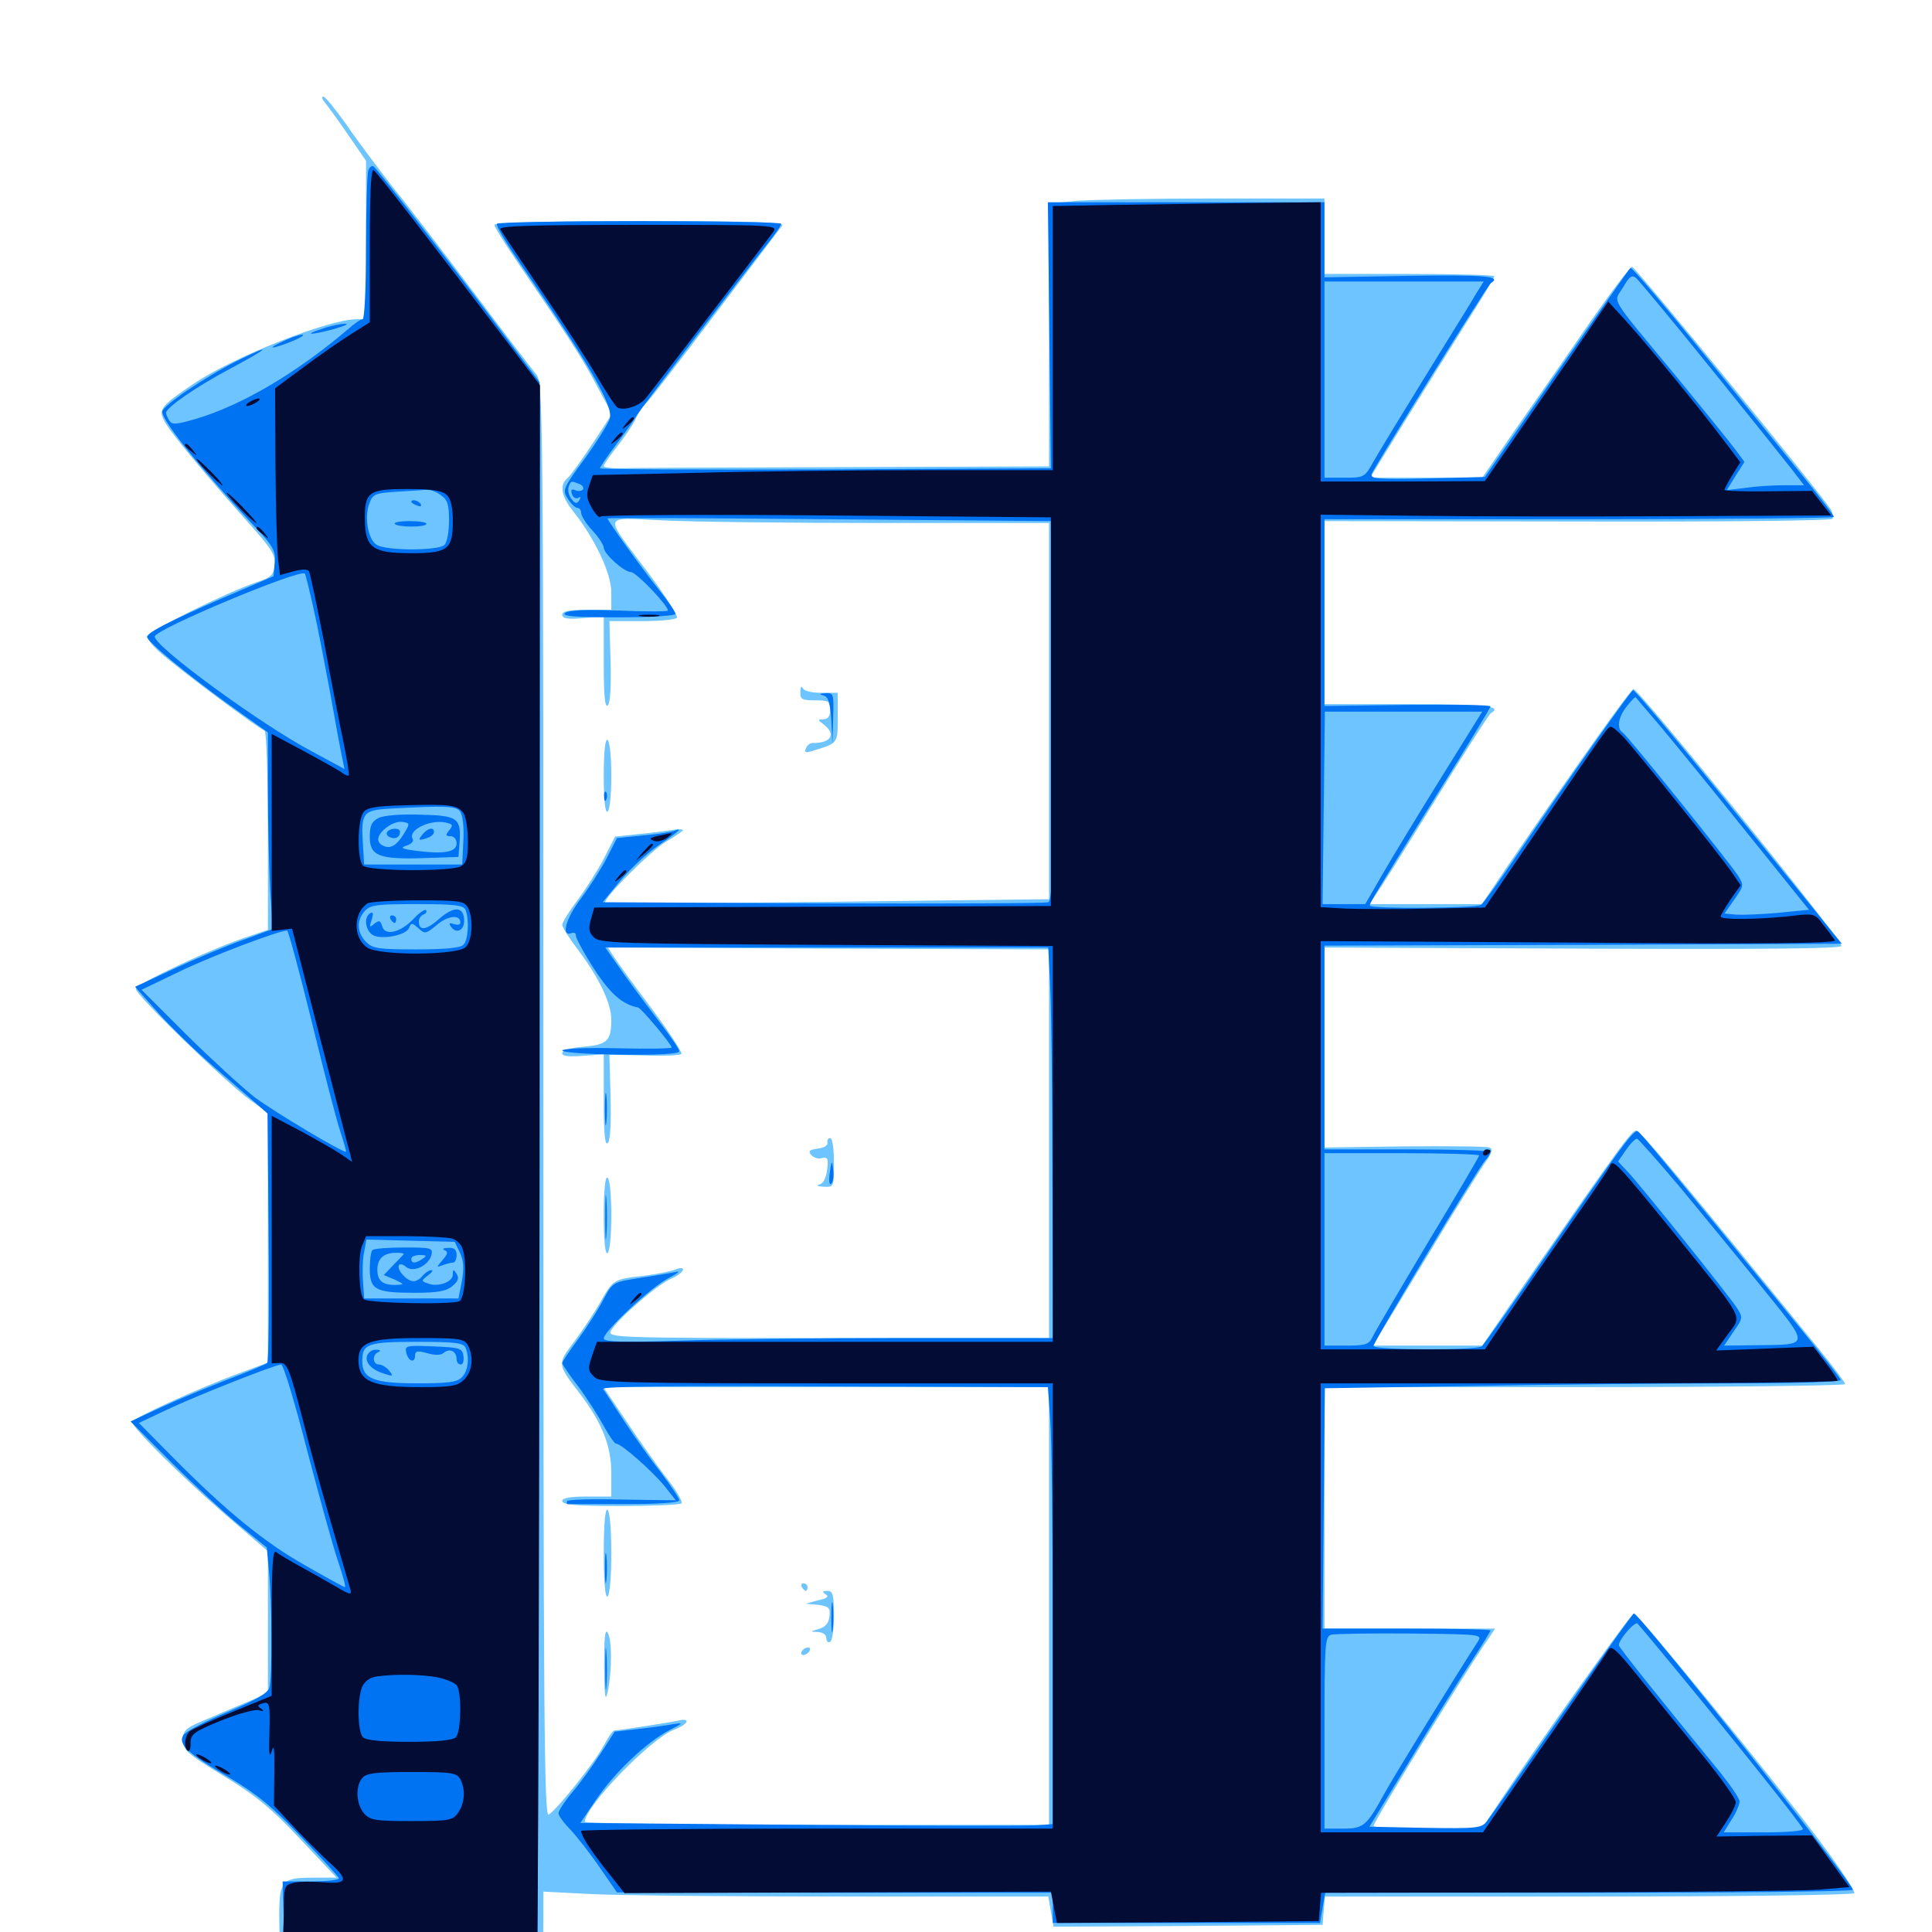 <svg xmlns="http://www.w3.org/2000/svg" viewBox="0 -1000 1000 1000">
	<path fill="#6dc4ff" d="M168.359 -946.68C169.922 -944.727 175.391 -937.305 180.273 -930.078L189.453 -916.797V-875.781V-834.766H184.766C170.117 -834.766 121.094 -815.43 100.195 -801.367C83.398 -790.039 81.836 -788.086 84.961 -782.227C87.695 -776.758 105.469 -755.273 128.516 -729.492C140.625 -716.016 142.773 -712.5 142.188 -707.422C141.602 -702.344 140.43 -701.172 132.812 -698.633C117.578 -693.555 76.172 -673.047 76.172 -670.508C76.172 -669.141 79.102 -665.625 82.617 -662.5C92.383 -653.711 135.156 -621.875 136.914 -621.875C137.891 -621.875 138.672 -598.633 138.672 -570.312V-518.75L128.516 -515.234C110.547 -509.57 70.312 -490.625 70.312 -488.086C70.312 -484.961 117.383 -439.258 129.688 -430.469L138.672 -424.023V-359.375V-294.727L123.438 -289.062C103.125 -281.641 68.555 -265.82 68.359 -264.062C68.359 -261.133 93.945 -235.742 116.016 -216.602L138.672 -197.07V-160.352V-123.633L131.445 -120.508C127.344 -118.75 117.383 -114.648 109.375 -111.133C95.898 -105.664 94.727 -104.688 94.727 -99.414C94.727 -94.141 96.68 -92.383 115.625 -80.859C132.227 -70.703 140.234 -64.258 155.273 -48.242L174.219 -28.125H163.086C145.703 -28.125 144.531 -26.953 144.531 -7.617C144.531 1.367 145.117 9.961 145.703 11.719C146.68 14.453 154.492 14.844 212.891 14.844C271.289 14.844 279.102 14.453 280.078 11.719C280.664 9.961 281.25 1.953 281.25 -6.055V-20.898L304.297 -19.727C316.797 -18.945 375.586 -18.359 434.961 -18.359H542.578L543.945 -10.547L545.312 -2.734L614.844 -3.125L684.57 -3.711L685.156 -11.133L685.742 -18.359H822.266C899.414 -18.359 959.18 -19.141 959.766 -20.117C960.352 -21.094 952.539 -32.812 942.383 -46.484C918.359 -78.516 847.852 -164.844 845.703 -164.844C844.141 -164.844 796.68 -98.242 776.367 -67.578L766.992 -53.516H739.062C723.633 -53.516 710.938 -54.102 710.938 -54.883C710.938 -57.031 760.156 -137.695 770.898 -152.539L773.828 -157.031H729.688H685.547V-219.531V-282.031H820.312C894.531 -282.031 955.078 -282.812 955.078 -283.594C955.078 -284.375 948.633 -292.969 940.82 -302.539C868.555 -391.406 849.023 -414.844 846.875 -414.844C844.531 -414.844 838.281 -406.25 790.43 -337.305L767.188 -303.516H738.867H710.547L714.453 -309.961C716.602 -313.281 728.125 -332.422 740.234 -352.344C752.148 -372.266 764.648 -392.188 767.773 -396.875C772.266 -403.125 773.047 -405.273 770.898 -406.055C769.531 -406.641 749.609 -406.836 726.953 -406.641L685.547 -406.055V-457.812V-509.57L819.336 -508.984C913.281 -508.594 953.125 -508.984 953.125 -510.352C953.125 -514.062 848.242 -643.359 845.508 -643.359C844.141 -643.359 816.992 -605.273 781.25 -553.125L766.992 -532.031H737.891H708.789L712.5 -537.5C714.648 -540.43 728.32 -562.305 743.164 -586.328C757.812 -610.156 770.703 -630.273 771.68 -630.859C777.93 -634.57 769.336 -635.547 729.492 -635.547H685.547V-683.008V-730.273L816.406 -730.078C889.648 -729.883 947.852 -730.469 948.438 -731.445C949.023 -732.422 948.633 -734.375 947.852 -735.938C943.945 -742.773 846.484 -861.914 844.727 -861.914C843.75 -861.914 833.008 -847.656 820.898 -830.273C808.984 -812.891 791.797 -788.281 783.008 -775.781L767.188 -752.734H738.086H709.18L726.953 -781.641C736.719 -797.461 751.172 -820.508 758.984 -833.008C766.992 -845.508 773.438 -856.25 773.438 -857.031C773.438 -857.617 753.711 -858.203 729.492 -858.203H685.547V-877.734V-897.266H629.297C598.242 -897.266 566.211 -896.68 558.008 -896.094L542.969 -894.727V-826.758V-758.594L434.18 -758.203C374.219 -758.008 322.266 -757.812 318.945 -757.617C315.43 -757.617 312.5 -758.203 312.5 -758.789C312.5 -759.57 315.625 -764.062 319.336 -768.75C323.047 -773.438 327.539 -779.883 329.102 -783.398C330.664 -786.719 332.812 -790.039 333.984 -790.82C334.961 -791.406 350.977 -811.914 369.336 -836.328C387.891 -860.742 403.711 -881.836 404.883 -883.203C406.25 -884.961 391.406 -885.547 331.25 -885.547C283.789 -885.547 255.859 -884.766 255.859 -883.594C255.859 -882.617 261.719 -873.242 268.945 -862.695C295.312 -824.023 300.977 -815.234 308.789 -800.586L316.797 -785.742L306.641 -770.312C300.977 -761.719 295.312 -753.906 293.75 -752.539C289.453 -749.023 290.43 -743.164 296.68 -735.352C308.008 -721.094 316.406 -703.125 316.406 -693.555V-684.375H303.711C294.531 -684.375 291.016 -683.594 291.016 -681.836C291.016 -679.883 293.75 -679.297 301.758 -680.078L312.5 -680.859V-656.836C312.5 -639.844 313.086 -633.398 314.648 -634.961C315.82 -636.133 316.406 -644.727 316.016 -657.812L315.43 -678.516H332.422C341.797 -678.516 349.805 -679.297 350.391 -680.273C350.977 -681.25 344.531 -691.406 335.938 -702.93C311.914 -734.961 311.133 -732.031 342.773 -730.664C357.617 -729.883 408.789 -729.297 456.445 -729.297H542.969V-632.031V-534.57L428.516 -533.203C365.43 -532.422 313.672 -532.227 313.281 -532.617C311.523 -534.375 336.914 -559.766 344.922 -564.453C349.609 -567.188 353.516 -569.922 353.516 -570.312C353.516 -570.898 350.586 -570.898 347.266 -570.312C343.75 -569.727 335.742 -568.75 329.492 -568.164L318.359 -566.992L312.695 -555.859C309.57 -549.805 303.32 -540.039 299.023 -534.18C294.531 -528.32 291.016 -522.461 291.016 -521.289C291.016 -520.117 294.531 -514.453 299.023 -508.594C310.352 -493.555 316.406 -480.664 316.406 -472.07C316.406 -461.328 314.258 -459.18 301.953 -458.203C295.117 -457.617 291.016 -456.445 291.016 -454.883C291.016 -453.32 294.141 -452.93 301.758 -453.516L312.5 -454.297V-430.273C312.5 -413.281 313.086 -406.836 314.648 -408.398C315.82 -409.57 316.406 -418.555 316.016 -432.227L315.43 -454.102L333.398 -453.711C343.359 -453.32 351.953 -453.711 352.734 -454.492C353.32 -455.078 346.484 -465.625 337.5 -477.734C328.32 -489.844 319.531 -501.953 317.773 -504.688L314.648 -509.57L428.711 -508.984L542.969 -508.594V-408.008V-307.422H428.711C317.578 -307.422 314.453 -307.617 316.211 -311.133C319.336 -316.992 340.234 -335.156 347.266 -338.086C354.297 -341.016 356.055 -345.508 349.219 -342.773C346.68 -341.797 339.453 -340.43 333.203 -339.648C317.578 -337.891 317.383 -337.695 310.938 -326.367C307.812 -320.703 301.562 -311.523 297.266 -305.664C288.281 -293.75 288.281 -294.141 300.391 -278.32C311.523 -263.672 316.406 -251.562 316.406 -237.695V-225.391H303.711C294.922 -225.391 291.016 -224.609 291.016 -223.047C291.016 -221.094 298.438 -220.508 321.094 -220.508C337.695 -220.508 351.953 -221.094 352.734 -221.875C353.516 -222.656 350.195 -228.516 345.312 -234.57C340.43 -240.82 331.055 -254.102 324.414 -264.062L312.305 -282.031H427.734H542.969V-168.75V-55.469H422.852C356.836 -55.469 302.734 -56.25 302.734 -57.031C302.734 -65.039 336.914 -100.195 348.828 -104.688C356.25 -107.422 358.008 -111.133 350.781 -109.375C346.68 -108.398 321.094 -104.492 317.969 -104.297C317.188 -104.297 314.844 -100.977 312.695 -96.875C308.398 -88.477 288.281 -63.281 283.984 -60.742C281.641 -59.375 281.25 -111.914 281.25 -430.664C281.25 -790.43 281.055 -802.344 277.539 -806.25C275.586 -808.594 261.328 -827.148 246.094 -847.461C230.664 -867.969 211.914 -892.578 204.102 -902.148C196.484 -911.914 185.352 -926.562 179.688 -934.961C173.828 -943.164 168.359 -950 167.383 -950C166.211 -950 166.797 -948.438 168.359 -946.68ZM414.258 -641.992C414.062 -638.086 415.039 -637.5 421.875 -637.5C428.906 -637.5 429.688 -637.109 429.688 -632.617C429.688 -629.297 428.516 -627.734 426.367 -627.734C423.047 -627.539 423.047 -627.539 426.367 -625C433.008 -619.922 430.078 -615.234 420.508 -615.43C419.336 -615.43 417.773 -614.258 417.188 -612.695C416.211 -610.547 416.992 -610.156 420.508 -611.328C433.984 -615.43 433.594 -615.039 433.594 -628.711V-641.406H425C419.922 -641.406 416.016 -642.383 415.43 -643.945C414.844 -645.117 414.258 -644.336 414.258 -641.992ZM312.5 -598.438C312.5 -585.742 313.281 -579.102 314.453 -579.883C315.625 -580.469 316.406 -588.867 316.406 -598.438C316.406 -608.008 315.625 -616.406 314.453 -616.992C313.281 -617.773 312.5 -611.133 312.5 -598.438ZM428.32 -408.594C428.516 -407.031 426.367 -405.859 423.242 -405.469C418.945 -404.883 418.164 -404.297 419.922 -402.148C421.094 -400.781 423.633 -400 425.391 -400.586C428.32 -401.367 428.906 -400.391 428.125 -394.531C427.539 -390.234 426.172 -387.305 424.023 -386.914C422.266 -386.328 423.242 -385.938 426.367 -385.742C431.641 -385.547 431.641 -385.547 431.641 -398.242C431.641 -405.469 430.859 -410.938 429.688 -410.938C428.711 -410.938 427.93 -409.766 428.32 -408.594ZM312.5 -370.898C312.5 -357.617 313.281 -350.586 314.453 -351.367C315.625 -351.953 316.406 -360.742 316.406 -370.898C316.406 -381.055 315.625 -389.844 314.453 -390.43C313.281 -391.211 312.5 -384.18 312.5 -370.898ZM312.5 -196.094C312.5 -180.859 313.281 -172.852 314.453 -173.633C315.625 -174.414 316.406 -183.984 316.406 -196.094C316.406 -208.203 315.625 -217.773 314.453 -218.555C313.281 -219.336 312.5 -211.328 312.5 -196.094ZM415.039 -178.516C415.625 -177.539 416.602 -176.562 417.188 -176.562C417.578 -176.562 417.969 -177.539 417.969 -178.516C417.969 -179.688 416.992 -180.469 415.82 -180.469C414.844 -180.469 414.453 -179.688 415.039 -178.516ZM427.344 -174.805C429.297 -173.633 428.125 -172.656 423.438 -171.68L416.992 -169.922L423.438 -169.336C429.102 -168.555 429.883 -167.773 429.297 -163.281C428.906 -159.766 427.148 -157.812 423.828 -156.836C419.141 -155.469 419.141 -155.469 423.438 -155.273C425.977 -155.078 427.734 -153.906 427.734 -151.953C427.734 -150.391 428.711 -149.609 429.688 -150.195C430.859 -150.781 431.641 -157.031 431.641 -164.062C431.641 -174.609 431.055 -176.562 428.32 -176.562C425.586 -176.562 425.391 -176.172 427.344 -174.805ZM312.695 -137.5C312.891 -121.289 313.281 -118.555 314.648 -124.805C316.797 -135.547 316.797 -151.562 314.453 -155.078C313.086 -157.031 312.695 -151.367 312.695 -137.5ZM415.039 -145.312C414.453 -144.336 414.648 -143.359 415.82 -143.359C416.797 -143.359 418.359 -144.336 418.945 -145.312C419.531 -146.484 419.336 -147.266 418.164 -147.266C417.188 -147.266 415.625 -146.484 415.039 -145.312Z"/>
	<path fill="#0073f3" d="M190.625 -911.719C190.039 -909.961 189.453 -891.992 189.453 -871.68C189.453 -851.367 188.672 -834.766 187.695 -834.766C186.719 -834.766 183.594 -832.617 180.469 -829.883C153.711 -807.031 125 -790.039 100.781 -783.008C91.211 -780.273 89.062 -780.078 87.695 -782.227C86.719 -783.789 85.938 -785.547 85.938 -786.328C85.938 -789.062 102.148 -800.195 119.531 -809.375C139.648 -820.117 141.797 -822.656 122.461 -813.086C105.859 -804.688 83.984 -789.844 83.984 -786.914C83.984 -782.031 103.711 -757.617 130.469 -728.906C141.602 -717.188 142.773 -715.039 142.188 -708.789L141.602 -701.758L115.234 -690.43C87.891 -678.516 76.172 -672.656 76.172 -670.312C76.172 -667.969 96.289 -651.367 117.578 -635.938L138.672 -620.898V-590.43C138.672 -573.633 139.258 -550.781 139.844 -539.453L141.211 -519.141L125.781 -513.477C117.383 -510.547 101.172 -503.711 90.234 -498.633L69.922 -489.258L82.031 -475.586C88.672 -468.164 101.758 -455.469 111.133 -447.461C120.312 -439.453 130.273 -430.859 133.203 -428.32L138.477 -423.633L139.062 -359.766C139.453 -324.805 139.062 -295.312 138.281 -294.531C137.5 -293.75 128.125 -289.844 117.773 -285.938C107.227 -281.836 91.602 -275.391 83.203 -271.484L67.578 -264.258L88.477 -243.359C100 -231.836 115.82 -217.188 123.633 -210.742L138.086 -199.023L139.258 -186.328C140.82 -170.703 141.016 -132.227 139.453 -126.562C138.672 -123.633 132.812 -120.312 117.773 -113.867C106.445 -109.18 96.094 -103.711 94.922 -101.953C91.992 -97.266 96.875 -92.578 118.359 -80.078C132.617 -71.68 141.016 -64.844 155.664 -49.414C166.211 -38.477 175 -28.906 175.391 -27.93C175.781 -26.953 169.336 -26.172 161.133 -26.172H146.289L146.875 -6.641L147.461 13.086L212.891 13.477L278.32 13.867L278.906 -394.141L279.297 -802.148L259.375 -828.711C233.398 -863.477 195.117 -912.695 193.359 -913.867C192.383 -914.453 191.211 -913.477 190.625 -911.719ZM228.125 -743.75C231.641 -741.406 232.422 -738.867 232.422 -730.469C232.422 -725 231.445 -719.336 230.078 -717.969C226.953 -714.844 199.023 -714.844 194.727 -718.164C190.43 -721.094 188.477 -732.617 191.211 -739.453C192.969 -744.336 194.141 -744.727 205.469 -745.508C212.305 -745.898 219.141 -746.289 220.703 -746.484C222.461 -746.68 225.781 -745.508 228.125 -743.75ZM162.305 -684.961C164.453 -675.586 168.164 -655.859 170.898 -641.406C173.438 -626.953 176.172 -612.109 176.953 -608.594L178.32 -601.953L160.938 -611.328C134.57 -625.391 80.078 -665.234 80.078 -670.508C80.078 -674.219 155.273 -705.664 157.812 -703.125C158.203 -702.539 160.156 -694.531 162.305 -684.961ZM238.086 -580.078C239.453 -578.32 240.234 -572.266 239.844 -564.844L239.258 -552.539H213.867H188.477L187.891 -562.109C186.719 -579.297 187.695 -580.664 201.758 -581.445C230.469 -583.008 235.938 -582.812 238.086 -580.078ZM241.016 -528.906C242.969 -523.828 242.383 -513.477 239.844 -510.938C238.281 -509.375 230.078 -508.594 215.43 -508.594C195.898 -508.594 192.969 -508.984 189.453 -512.5C184.766 -517.188 184.375 -523.633 188.867 -528.516C191.602 -531.641 195.312 -532.031 215.82 -532.031C235.938 -532.031 240.039 -531.445 241.016 -528.906ZM161.133 -472.07C167.383 -446.484 174.023 -420.703 175.977 -414.844C177.93 -408.984 179.297 -404.102 179.102 -403.906C177.93 -402.93 141.797 -424.609 131.836 -432.031C125.391 -437.109 109.57 -451.562 96.68 -464.258L73.242 -487.695L92.773 -497.07C108.398 -504.688 143.164 -517.969 148.633 -518.359C149.219 -518.359 154.883 -497.461 161.133 -472.07ZM238.086 -351.562C240.039 -347.266 240.234 -343.555 239.062 -336.914L237.305 -327.93H212.891H188.477L187.891 -336.719C187.5 -341.406 187.695 -348.242 188.477 -351.953L189.648 -358.398L212.5 -357.812L235.352 -357.227ZM241.016 -302.344C243.164 -296.875 242.188 -290.234 239.062 -287.109C236.719 -284.57 231.641 -283.984 216.211 -283.984C193.359 -283.984 187.5 -286.328 187.5 -295.508C187.5 -304.492 190.234 -305.469 216.016 -305.469C235.938 -305.469 240.039 -304.883 241.016 -302.344ZM158.984 -249.219C165.43 -224.805 172.461 -199.023 175 -191.797C177.539 -184.375 179.102 -178.516 178.516 -178.516C177.93 -178.516 168.75 -183.594 157.812 -189.844C136.719 -201.758 116.406 -218.359 88.867 -246.289L71.875 -263.477L86.328 -270.312C101.562 -277.539 142.188 -293.555 145.508 -293.75C146.68 -293.75 152.734 -273.633 158.984 -249.219ZM212.891 -740.234C212.891 -741.797 216.602 -741.016 217.773 -739.062C218.359 -737.891 217.578 -737.695 216.016 -738.281C214.258 -738.867 212.891 -739.844 212.891 -740.234ZM204.297 -728.906C205.664 -726.953 220.703 -726.953 220.703 -728.906C220.703 -729.688 216.797 -730.273 212.109 -730.273C207.227 -730.273 203.906 -729.688 204.297 -728.906ZM195.898 -576.562C192.383 -574.805 191.406 -572.656 191.406 -566.797C191.406 -557.031 196.094 -555.078 219.531 -555.859L237.305 -556.445L237.891 -564.258C238.672 -576.562 236.914 -577.93 217.383 -578.32C207.422 -578.711 198.242 -577.93 195.898 -576.562ZM210.156 -570.312C206.445 -563.672 203.32 -560.938 199.805 -561.719C198.047 -562.109 196.289 -563.281 195.898 -564.648C194.531 -568.359 202.539 -575 207.812 -574.609C211.914 -574.219 212.109 -573.633 210.156 -570.312ZM232.227 -573.828C234.375 -573.242 234.375 -572.461 232.422 -570.117C230.469 -567.773 230.664 -567.188 233.203 -567.188C234.961 -567.188 236.328 -565.625 236.328 -563.477C236.328 -558.984 230.078 -557.812 215.82 -559.57C208.008 -560.547 206.836 -561.133 210.352 -562.305C212.891 -563.086 214.258 -564.648 213.672 -565.625C210.547 -570.508 224.023 -576.758 232.227 -573.828ZM200.391 -569.336C199.805 -568.359 200.391 -567.188 201.953 -566.602C204.883 -565.43 207.031 -566.797 207.031 -569.531C207.031 -571.68 201.758 -571.484 200.391 -569.336ZM218.75 -568.164C216.016 -565.039 216.797 -564.648 221.484 -566.406C223.242 -566.992 224.609 -568.359 224.609 -569.336C224.609 -572.07 221.484 -571.484 218.75 -568.164ZM214.062 -524.414C207.227 -517.188 199.219 -515.43 197.852 -520.508C196.875 -523.633 196.289 -523.828 193.75 -521.875C191.211 -519.727 191.016 -519.922 192.383 -524.023C193.359 -527.148 193.164 -528.125 191.602 -527.344C188.477 -525.391 188.867 -519.336 192.383 -516.406C196.094 -513.281 210.156 -515.625 211.719 -519.727C212.891 -522.461 213.281 -522.461 216.602 -519.531C219.922 -516.406 220.508 -516.602 226.367 -521.484C232.031 -526.172 238.281 -526.758 238.281 -522.461C238.281 -521.289 236.914 -521.094 234.961 -521.68C232.812 -522.461 232.227 -522.266 233.203 -520.703C235.742 -516.406 240.234 -518.164 240.234 -523.242C240.234 -530.859 235.156 -531.25 227.344 -524.414C220.508 -518.359 216.797 -517.969 216.797 -523.242C216.797 -524.609 217.969 -526.172 219.336 -526.758C220.508 -527.148 221.094 -528.125 220.508 -528.906C219.922 -529.492 216.992 -527.539 214.062 -524.414ZM202.148 -524.219C202.734 -523.242 203.711 -522.266 204.297 -522.266C204.688 -522.266 205.078 -523.242 205.078 -524.219C205.078 -525.391 204.102 -526.172 202.93 -526.172C201.953 -526.172 201.562 -525.391 202.148 -524.219ZM192.773 -352.93C191.992 -352.344 191.406 -347.852 191.406 -343.359C191.406 -332.422 194.336 -330.859 214.453 -330.859C226.367 -330.859 231.055 -331.641 234.18 -334.375C237.109 -336.719 237.695 -338.477 236.328 -340.625C234.766 -343.164 234.375 -343.164 234.375 -340.234C234.375 -336.328 226.367 -333.594 221.289 -335.742C217.969 -336.914 217.969 -337.109 221.484 -339.844C223.633 -341.406 224.414 -342.578 223.242 -342.578C222.07 -342.578 220.117 -341.211 218.75 -339.648C215.43 -335.742 212.305 -335.938 208.398 -340.234C204.688 -344.336 206.25 -347.656 210.352 -344.141C214.062 -341.211 221.68 -344.922 223.242 -350.195C224.219 -354.102 223.438 -354.297 209.18 -354.297C200.781 -354.297 193.359 -353.711 192.773 -352.93ZM208.984 -350.977C208.984 -350.781 206.641 -348.242 203.711 -345.312L198.633 -340.039L204.297 -337.695C209.18 -335.352 209.375 -335.156 205.664 -334.961C198.242 -334.57 195.312 -336.914 195.312 -342.773C195.312 -348.633 198.633 -351.562 205.078 -351.562C207.227 -351.562 208.984 -351.367 208.984 -350.977ZM218.75 -348.438C215.039 -345.898 212.891 -345.898 212.891 -348.438C212.891 -349.609 214.844 -350.391 217.383 -350.391C220.898 -350.391 221.094 -350 218.75 -348.438ZM230.078 -352.93C232.031 -352.148 231.836 -350.977 229.102 -347.852C225.781 -343.945 225.781 -343.945 229.102 -345.117C231.055 -345.898 233.594 -346.484 234.57 -346.484C235.547 -346.484 236.328 -348.242 236.328 -350.391C236.328 -353.125 235.156 -354.297 232.031 -354.102C229.492 -354.102 228.711 -353.516 230.078 -352.93ZM210.352 -299.609C211.523 -295.117 214.844 -294.336 214.844 -298.438C214.844 -300.781 216.211 -300.977 221.094 -299.609C225.195 -298.438 228.125 -298.438 229.688 -299.805C232.812 -302.344 236.328 -300.586 236.328 -296.484C236.328 -294.922 237.305 -293.75 238.477 -293.75C239.648 -293.75 240.234 -295.703 239.844 -298.242C239.258 -302.148 238.086 -302.539 224.219 -303.125C209.961 -303.711 209.375 -303.516 210.352 -299.609ZM190.039 -298.438C188.672 -294.922 192.383 -290.82 199.219 -288.867C203.516 -287.5 203.711 -287.695 201.367 -290.625C200 -292.383 197.461 -293.75 196.094 -293.75C192.773 -293.75 192.578 -299.023 195.898 -300.195C197.266 -300.781 196.875 -301.367 194.727 -301.367C192.773 -301.562 190.82 -300.195 190.039 -298.438ZM543.164 -826.562L543.945 -757.617L427.344 -757.031C363.086 -756.836 310.547 -757.031 310.547 -757.617C310.547 -758.203 314.258 -763.867 318.945 -769.922C323.438 -775.977 328.125 -782.422 329.102 -784.375C331.25 -787.891 386.328 -860.156 397.266 -873.828C401.172 -878.711 404.297 -883.203 404.297 -884.18C404.297 -884.961 371.484 -885.547 331.25 -885.547C291.016 -885.547 257.617 -884.961 257.227 -884.18C256.641 -883.203 261.914 -874.219 268.945 -864.062C306.25 -809.57 317.383 -790.039 315.625 -783.398C315.039 -781.055 309.18 -771.68 302.734 -762.695C291.211 -747.07 291.016 -746.289 293.945 -741.797C295.508 -739.258 297.852 -737.109 298.828 -737.109C300 -737.109 300.781 -735.938 300.781 -734.57C300.781 -733.203 303.32 -728.906 306.641 -725.391C309.961 -721.875 312.5 -717.773 312.5 -716.602C312.5 -713.281 323.047 -703.906 326.562 -703.906C329.297 -703.906 345.703 -686.719 345.703 -683.984C345.703 -683.398 334.18 -683.398 320.117 -683.984C302.539 -684.57 293.945 -684.18 292.383 -682.617C290.82 -681.055 297.852 -680.469 319.922 -680.469C336.328 -680.469 349.609 -681.25 349.609 -682.227C349.609 -683.203 345.898 -688.672 341.211 -694.531C332.812 -704.883 314.453 -730.469 314.453 -731.641C314.453 -732.031 366.016 -731.836 429.102 -731.25L543.945 -730.273L544.531 -632.031C545.117 -551.758 544.727 -533.789 542.578 -533.008C541.211 -532.422 488.672 -532.227 425.977 -532.422L311.914 -533.008L320.898 -543.945C325.781 -549.805 334.57 -558.203 340.625 -562.305C351.758 -569.922 353.711 -571.875 348.828 -569.922C347.266 -569.336 340.039 -568.164 332.812 -567.578L319.336 -566.211L313.867 -555.469C310.742 -549.609 304.688 -540.234 300.586 -534.766C292.969 -524.805 290.234 -515.039 295.703 -516.992C297.07 -517.578 298.242 -516.992 298.047 -515.82C298.047 -514.453 302.148 -506.836 307.422 -498.633C316.016 -485.352 322.266 -480.078 330.273 -478.516C331.836 -478.32 347.656 -459.375 347.656 -457.812C347.656 -457.227 334.961 -457.031 319.336 -457.422C303.516 -457.812 291.016 -457.227 291.016 -456.25C291.016 -455.273 304.688 -454.297 321.289 -454.102C341.016 -453.906 351.562 -454.492 351.562 -455.859C351.562 -457.031 347.266 -463.281 341.992 -470.117C336.914 -476.758 328.125 -488.477 322.852 -495.898L313.281 -509.57H427.93H542.578L543.555 -490.039C544.141 -479.297 544.727 -433.789 544.727 -389.062L545.117 -307.422H467.188C424.414 -307.422 372.07 -306.836 350.977 -306.055C321.875 -305.078 312.5 -305.469 312.5 -307.227C312.5 -310.938 336.914 -333.789 346.094 -338.477C350.977 -341.016 352.539 -342.383 349.609 -341.602C346.875 -341.016 338.477 -339.648 330.859 -338.477C317.188 -336.328 317.188 -336.328 312.305 -327.344C309.766 -322.266 303.906 -313.281 299.414 -307.031C294.727 -300.781 291.016 -295.117 291.016 -294.531C291.016 -293.75 294.727 -288.281 299.414 -282.227C303.906 -276.172 309.766 -266.992 312.5 -261.914C315.234 -256.836 318.164 -252.734 318.945 -252.734C321.68 -252.734 337.5 -238.672 343.945 -230.859L349.805 -223.438L321.875 -223.828C306.445 -224.219 293.75 -223.828 293.555 -223.047C293.164 -222.07 293.359 -221.484 293.945 -221.484H323.242C341.211 -221.484 351.562 -222.266 351.562 -223.438C351.562 -224.609 347.266 -230.859 342.188 -237.695C336.914 -244.336 328.32 -256.445 323.047 -264.453C317.773 -272.461 312.891 -280.078 312.109 -281.055C311.328 -282.422 349.805 -282.812 426.562 -282.422L542.383 -282.031L543.555 -265.82C544.336 -257.031 544.922 -206.25 544.922 -152.93V-55.859L537.695 -55.273C533.594 -54.883 478.516 -54.883 415.43 -55.469L300.391 -56.445L308.594 -68.555C317.773 -82.227 334.57 -98.242 346.484 -104.492C353.711 -108.203 353.906 -108.398 348.633 -107.617C345.508 -107.031 337.305 -105.859 330.469 -105.078L318.164 -103.711L311.133 -92.773C307.227 -86.719 300.781 -77.734 296.68 -72.852C292.383 -67.773 289.062 -62.695 289.062 -61.523C289.062 -60.156 291.992 -56.25 295.508 -52.734C298.828 -49.023 305.664 -40.43 310.547 -33.203L319.336 -20.508L432.227 -20.312H544.922V-12.5V-4.688H614.062H683.203L684.57 -12.5L685.938 -20.312H822.461C897.461 -20.312 958.984 -20.898 958.984 -21.875C958.984 -25.586 848.633 -164.844 845.703 -164.844C845.117 -164.844 828.516 -141.406 808.594 -112.891C788.672 -84.18 771.094 -59.18 769.531 -57.227C766.797 -53.711 764.258 -53.516 737.695 -53.906L708.789 -54.492L729.297 -88.086C740.43 -106.641 754.492 -129.297 760.547 -138.477C766.602 -147.656 771.484 -155.664 771.484 -156.055C771.484 -156.641 751.953 -157.031 728.125 -157.031H684.57L685.156 -219.141L685.742 -281.445L762.109 -282.617C804.102 -283.398 864.453 -283.984 895.898 -283.984C930.664 -283.984 953.125 -284.766 952.734 -285.742C952.539 -286.719 943.359 -298.438 932.617 -311.523C861.914 -398.242 849.023 -413.867 847.656 -414.453C845.508 -415.234 839.062 -406.445 801.758 -352.344C783.594 -325.977 767.969 -303.906 766.992 -303.125C763.672 -300.977 710.938 -301.172 710.938 -303.32C710.938 -305.664 764.453 -394.531 768.75 -399.414C770.312 -400.977 771.484 -403.125 771.484 -403.711C771.484 -404.492 752.148 -405.078 728.516 -405.078H685.547V-457.812V-510.547L819.336 -510.938L953.32 -511.523L900 -577.344C870.703 -613.672 846.094 -642.969 845.312 -642.773C843.945 -642.383 809.961 -594.141 783.203 -554.492C775.195 -542.773 767.773 -532.422 766.602 -531.641C764.258 -529.883 708.984 -529.492 708.984 -531.25C708.984 -532.812 712.109 -537.891 744.531 -590.039C759.375 -613.672 771.484 -633.789 771.484 -634.375C771.484 -635.156 752.148 -635.352 728.516 -635.156L685.547 -634.57V-683.008V-731.25H817.383C889.844 -731.25 949.219 -731.836 949.219 -732.422C949.219 -733.203 942.383 -742.188 933.984 -752.539C925.586 -762.891 902.148 -791.797 882.031 -816.602C861.719 -841.602 844.727 -861.719 843.945 -861.328C843.359 -860.938 826.172 -836.328 805.664 -806.836L768.555 -753.125L738.672 -752.344C712.891 -751.758 709.18 -752.148 709.961 -754.688C711.914 -759.375 769.922 -852.344 771.68 -853.516C777.539 -857.031 768.75 -857.812 729.492 -857.227L685.547 -856.445V-875.977V-895.312H614.062H542.383ZM885.352 -809.57C904.883 -785.352 923.828 -761.719 927.344 -757.227L933.789 -748.828H923.242C917.383 -748.828 908.398 -748.242 903.32 -747.461L893.75 -746.289L898.242 -753.516L902.93 -760.938L898.438 -766.992C895.898 -770.508 882.422 -787.109 868.359 -804.297C831.641 -848.633 835.156 -842.969 840.039 -851.172C843.359 -857.031 844.727 -857.812 846.875 -856.055C848.438 -854.688 865.82 -833.789 885.352 -809.57ZM764.062 -848.047C762.109 -844.531 750.195 -825.391 737.891 -805.469C725.586 -785.547 713.477 -765.625 710.938 -761.133C706.445 -752.93 706.055 -752.734 695.898 -752.734H685.547V-803.516V-854.297H726.758H767.969ZM299.609 -749.609C301.367 -749.023 302.344 -747.656 301.758 -746.68C301.172 -745.898 299.414 -745.508 297.852 -746.289C295.703 -747.07 295.312 -746.484 296.094 -744.141C296.68 -742.383 298.242 -741.602 299.414 -742.383C300.586 -743.164 300.781 -742.578 299.805 -741.016C298.633 -739.062 297.656 -739.258 295.703 -741.797C294.336 -743.75 293.75 -746.484 294.336 -748.047C295.508 -751.172 295.508 -751.172 299.609 -749.609ZM858.789 -624.805C865.039 -617.383 885.156 -592.773 903.32 -570.117L936.328 -529.102L920.703 -527.539C912.305 -526.758 902.344 -526.367 898.828 -526.562L892.578 -527.148L897.656 -534.375C902.734 -541.602 902.734 -541.797 899.414 -547.07C894.141 -554.883 842.383 -619.336 839.844 -620.898C836.719 -622.852 837.5 -628.711 841.992 -634.375C844.336 -637.305 846.289 -639.453 846.68 -639.062C846.875 -638.672 852.344 -632.422 858.789 -624.805ZM746.289 -598.047C734.766 -579.492 721.094 -557.031 716.016 -548.242L706.641 -532.031H695.703H684.57L685.156 -581.836L685.742 -631.641H726.562H767.188ZM869.531 -385.547C880.664 -372.07 899.805 -348.828 911.914 -333.789C937.109 -302.539 937.305 -304.102 908.594 -303.711L892.383 -303.516L897.266 -310.742C902.148 -317.578 902.148 -318.164 899.023 -323.047C894.531 -329.883 850.195 -385.156 843.164 -392.773L837.5 -398.828L841.797 -405.078C844.141 -408.398 846.68 -410.938 847.461 -410.547C848.242 -410.156 858.203 -399.023 869.531 -385.547ZM765.625 -401.953C765.625 -401.367 753.711 -381.055 739.062 -356.836C724.609 -332.617 711.719 -310.742 710.547 -308.203C708.594 -304.102 707.031 -303.516 696.875 -303.516H685.547V-353.32V-403.125H725.586C747.656 -403.125 765.625 -402.539 765.625 -401.953ZM302.734 -293.945C302.734 -294.922 300.586 -295.703 297.852 -295.703C294.531 -295.703 293.359 -294.922 294.141 -292.969C295.312 -290.039 302.734 -291.016 302.734 -293.945ZM870.117 -132.617C898.633 -98.047 932.422 -55.664 933.203 -53.32C933.594 -52.344 925.391 -51.562 913.086 -51.562H892.188L896.289 -58.203C898.633 -61.719 900.391 -66.016 900.391 -67.578C900.391 -69.141 895.703 -75.977 890.039 -83.008C859.375 -120.508 837.891 -147.266 837.891 -148.438C837.891 -151.367 846.289 -161.133 847.656 -159.57C848.438 -158.789 858.594 -146.68 870.117 -132.617ZM764.844 -150.195C754.102 -133.594 722.07 -81.641 716.797 -72.07C707.227 -54.688 705.859 -53.516 694.922 -53.516H685.547V-103.125C685.547 -148.828 685.742 -152.93 689.062 -153.906C690.82 -154.297 709.18 -154.688 729.883 -154.492C766.797 -154.102 767.383 -154.102 764.844 -150.195ZM166.992 -829.883C156.445 -826.562 160.547 -826.367 172.852 -829.688C178.32 -831.25 180.859 -832.422 178.711 -832.422C176.562 -832.422 171.289 -831.445 166.992 -829.883ZM145.508 -822.852C141.211 -820.898 139.844 -819.727 142.383 -820.312C149.609 -822.266 159.57 -826.758 156.25 -826.758C154.688 -826.758 149.805 -825 145.508 -822.852ZM426.172 -640.039C428.711 -639.453 429.688 -636.523 430.273 -627.148L430.859 -615.039L431.25 -628.32C431.641 -640.82 431.445 -641.406 427.344 -641.211C424.023 -641.016 423.828 -640.625 426.172 -640.039ZM312.695 -587.5C312.695 -585.352 313.281 -584.766 313.867 -586.328C314.453 -587.695 314.258 -589.453 313.672 -590.039C313.086 -590.82 312.5 -589.648 312.695 -587.5ZM313.086 -425.586C313.086 -418.164 313.477 -415.234 313.867 -419.336C314.258 -423.242 314.258 -429.492 313.867 -433.008C313.477 -436.328 313.086 -433.203 313.086 -425.586ZM429.492 -392.969C428.906 -388.672 429.297 -386.328 430.273 -387.305C431.25 -388.281 431.641 -391.406 431.25 -394.531C430.664 -399.805 430.469 -399.609 429.492 -392.969ZM313.281 -369.922C313.281 -359.766 313.477 -355.469 313.867 -360.742C314.258 -365.82 314.258 -374.023 313.867 -379.297C313.477 -384.375 313.281 -380.078 313.281 -369.922ZM313.086 -188.281C313.086 -181.25 313.477 -178.516 313.867 -182.031C314.258 -185.352 314.258 -191.211 313.867 -194.727C313.477 -198.047 313.086 -195.312 313.086 -188.281ZM430.273 -162.891C430.273 -155.859 430.664 -153.125 431.055 -156.641C431.445 -159.961 431.445 -165.82 431.055 -169.336C430.664 -172.656 430.273 -169.922 430.273 -162.891ZM313.281 -136.523C313.281 -126.953 313.477 -122.656 313.867 -127.148C314.258 -131.641 314.258 -139.648 313.867 -144.727C313.477 -149.805 313.281 -146.289 313.281 -136.523Z"/>
	<path fill="#020c35" d="M191.406 -873.242V-833.203L181.25 -826.758C175.586 -823.242 164.453 -815.43 156.641 -809.57L142.383 -799.023L142.578 -758.789C142.773 -736.719 143.359 -714.844 143.945 -710.547L144.922 -702.344L151.953 -704.297C156.445 -705.469 159.18 -705.469 159.961 -704.297C160.547 -703.125 164.062 -686.523 167.773 -667.383C171.289 -648.242 175.781 -625.195 177.734 -616.016C179.688 -606.836 180.859 -599.023 180.469 -598.633C180.078 -598.242 178.711 -598.828 177.344 -599.805C175.977 -600.977 167.188 -605.859 157.812 -610.938L140.625 -620.117V-569.141V-518.164L145.898 -518.75L151.172 -519.336L165.43 -463.672C173.438 -433.008 180.273 -405.859 181.055 -403.32L182.227 -398.633L176.562 -402.539C173.438 -404.688 164.062 -409.961 155.859 -414.453L140.625 -422.461V-358.398V-294.336L144.727 -294.531C148.633 -294.727 149.805 -291.797 156.641 -265.43C162.891 -240.82 167.383 -225.195 181.25 -177.734C182.227 -174.219 181.641 -174.219 173.633 -178.906C168.945 -181.641 160.742 -186.328 155.273 -189.258C150 -192.188 144.336 -195.508 142.969 -196.68C141.211 -198.047 140.625 -190.625 140.625 -160.352V-122.266L120.703 -114.062C109.57 -109.57 99.414 -104.883 98.242 -103.906C95.508 -101.562 94.922 -95.312 97.266 -93.75C98.047 -93.359 98.828 -95.117 98.633 -97.852C98.633 -102.344 100.391 -103.711 114.258 -109.375C122.852 -112.891 131.641 -115.234 133.789 -114.844C136.523 -114.062 136.914 -114.258 135.156 -115.625C133.008 -116.992 133.203 -117.578 136.133 -118.359C139.453 -119.336 139.844 -118.164 139.453 -103.516C139.062 -92.188 139.453 -89.453 140.625 -93.555C141.797 -97.852 142.188 -94.727 141.992 -82.422L141.797 -65.43L152.344 -54.102C158.203 -47.852 166.406 -39.844 170.312 -36.133C180.664 -26.953 180.078 -24.609 166.992 -25.781C161.133 -26.172 154.297 -26.172 151.758 -25.391C147.07 -24.219 146.875 -23.438 146.875 -9.18C146.68 15.43 139.258 12.891 212.891 12.891H276.953L277.93 8.398C278.516 6.055 279.102 -176.953 279.297 -398.242L279.492 -800.586L265.43 -819.141C218.945 -880.078 195.117 -910.938 193.359 -911.914C191.992 -912.695 191.406 -899.414 191.406 -873.242ZM231.25 -743.75C233.398 -741.797 234.375 -737.109 234.375 -730.273C234.375 -715.625 231.836 -713.672 212.891 -713.672C192.969 -713.672 189.062 -716.406 188.867 -730.664C188.672 -745.508 190.625 -746.875 211.133 -746.875C224.023 -746.875 228.906 -746.094 231.25 -743.75ZM239.844 -579.297C241.016 -577.539 242.188 -571.094 242.188 -564.844C242.188 -555.859 241.406 -553.32 238.477 -551.562C233.008 -548.828 190.82 -549.023 187.891 -551.953C184.766 -555.078 184.961 -575.391 188.086 -579.492C189.844 -582.031 194.531 -582.812 209.961 -583.203C232.812 -583.789 236.523 -583.398 239.844 -579.297ZM242.188 -530.273C245.117 -524.609 244.531 -513.281 241.016 -509.766C236.719 -505.469 196.094 -505.273 190.039 -509.57C182.617 -514.648 182.812 -527.539 190.234 -532.422C191.406 -533.203 203.125 -533.984 216.211 -533.984C237.891 -533.984 240.234 -533.594 242.188 -530.273ZM233.789 -358.984C236.133 -358.398 238.867 -355.859 239.453 -353.516C241.797 -346.68 240.82 -328.516 237.891 -326.562C234.961 -324.609 190.43 -325.391 188.281 -327.539C185.742 -329.883 185.156 -349.219 187.305 -354.883L189.453 -360.156H209.375C220.508 -360.156 231.445 -359.57 233.789 -358.984ZM242.188 -303.711C245.312 -297.656 244.531 -290.234 240.234 -285.938C236.914 -282.617 233.789 -282.031 217.969 -282.031C192.383 -282.031 185.547 -284.961 185.547 -296.094C185.547 -305.273 191.406 -307.422 217.188 -307.422C237.891 -307.422 240.234 -307.031 242.188 -303.711ZM226.367 -131.836C231.055 -130.859 235.547 -128.906 236.523 -127.539C239.062 -123.438 238.672 -103.516 235.938 -100.781C234.375 -99.219 226.172 -98.438 211.914 -98.438C197.656 -98.438 189.453 -99.219 187.891 -100.781C185.156 -103.516 184.766 -119.531 187.305 -126.562C188.672 -129.688 191.211 -131.641 194.727 -132.227C204.297 -133.594 217.578 -133.398 226.367 -131.836ZM238.281 -79.102C241.016 -73.633 240.625 -66.797 237.109 -61.719C234.375 -57.812 232.617 -57.422 213.086 -57.422C194.531 -57.422 191.602 -57.812 188.477 -61.328C184.375 -66.016 183.789 -75.391 187.5 -79.688C189.453 -82.227 194.531 -82.812 213.086 -82.812C233.984 -82.812 236.328 -82.422 238.281 -79.102ZM577.734 -893.945L544.922 -893.359V-825V-756.641H480.078C444.336 -756.641 390.625 -756.055 360.938 -755.273L306.836 -754.102L304.883 -748.438C303.32 -743.945 303.711 -741.602 306.445 -736.914C308.398 -733.594 310.352 -731.641 310.742 -732.617C311.133 -733.398 363.867 -733.789 427.734 -733.203L543.945 -732.227V-631.641V-531.055L425.781 -530.664L307.617 -530.273L305.859 -524.219C304.492 -519.531 304.688 -517.383 307.422 -514.844C310.352 -511.719 320.703 -511.523 427.734 -510.938L544.922 -510.352V-408.008V-305.469H426.953H308.984L306.836 -299.414C304.102 -291.406 304.102 -290.625 307.812 -287.109C310.547 -284.375 324.023 -283.984 427.93 -283.984H544.922V-168.75V-53.516H422.852C355.664 -53.516 300.781 -52.93 300.781 -52.344C300.781 -49.805 305.859 -41.992 314.258 -31.445L323.242 -20.117L433.594 -20.508L543.945 -20.898L545.508 -12.695L547.07 -4.688L614.844 -5.078L682.617 -5.664L683.203 -13.086L683.789 -20.312L804.297 -20.508C870.508 -20.703 932.031 -21.289 941.016 -21.875L957.227 -23.242L947.461 -36.719L937.891 -50L913.086 -49.805L888.477 -49.414L893.359 -56.836C896.094 -60.938 898.438 -65.625 898.438 -67.188C898.438 -68.945 891.211 -79.102 882.422 -90.039C873.438 -100.781 858.984 -118.555 850.195 -129.492C836.523 -146.484 833.984 -148.828 832.422 -145.898C831.25 -143.945 818.555 -125.195 804.102 -104.297C789.453 -83.398 775.391 -62.891 772.656 -58.984L767.578 -51.562H725.586H683.594V-167.773V-283.984H817.383C891.016 -283.984 951.172 -284.57 951.172 -285.352C951.172 -285.938 948.438 -290.234 944.922 -294.727L938.672 -302.93L913.477 -301.953L888.281 -300.977L894.336 -309.375C901.758 -319.531 903.906 -315.43 866.992 -361.133C837.305 -397.656 834.766 -400.391 833.398 -396.68C833.008 -395.312 823.047 -380.664 811.328 -364.062C799.609 -347.266 785.156 -326.367 779.297 -317.578L768.555 -301.562H726.172H683.594V-407.227V-512.891L817.383 -512.109C913.672 -511.328 950.586 -511.719 949.805 -513.281C949.023 -514.453 946.289 -518.164 943.75 -521.289C939.258 -527.344 939.062 -527.344 926.172 -525.781C909.18 -524.023 890.625 -523.828 890.625 -525.586C890.625 -526.367 892.969 -530.273 895.703 -534.375L900.977 -541.797L895.898 -549.219C889.258 -558.594 846.875 -611.523 840.234 -618.555C837.5 -621.484 834.57 -623.828 833.789 -623.828C832.227 -623.828 832.031 -623.633 793.945 -567.578L768.555 -530.273L739.258 -529.688C723.242 -529.297 704.102 -529.492 696.875 -529.688L683.594 -530.469V-632.031V-733.594L735.938 -733.008C764.648 -732.617 824.023 -732.617 867.969 -732.812L947.852 -733.203L942.773 -739.648L937.891 -745.898L915.234 -745.703C902.734 -745.508 892.578 -745.898 892.578 -746.484C892.578 -746.875 894.336 -750.391 896.68 -754.102L900.781 -760.742L892.383 -771.875C880.469 -787.695 854.297 -819.727 842.578 -832.812L832.422 -843.945L813.281 -815.82C802.539 -800.391 788.281 -779.492 781.25 -769.336L768.555 -750.977L726.172 -750.781H683.594V-823.047V-895.312L647.07 -894.922C626.758 -894.727 595.703 -894.141 577.734 -893.945ZM258.984 -881.25C259.766 -879.883 269.336 -865.625 280.273 -849.414C291.211 -833.398 304.102 -813.477 308.789 -805.469C313.477 -797.461 318.164 -790.234 319.336 -789.258C322.266 -787.109 330.664 -789.648 333.984 -793.555C337.109 -797.266 395.703 -873.828 400.195 -879.883C402.734 -883.594 401.172 -883.594 330.273 -883.594C272.656 -883.594 257.812 -883.008 258.984 -881.25ZM128.906 -791.797C127.344 -790.82 126.953 -789.844 127.93 -789.844C129.102 -789.844 131.25 -790.82 132.812 -791.797C134.375 -792.773 134.961 -793.75 133.789 -793.75C132.812 -793.75 130.469 -792.773 128.906 -791.797ZM324.023 -780.664C321.484 -777.539 321.68 -777.344 324.805 -779.883C327.93 -782.422 328.906 -783.984 327.344 -783.984C326.953 -783.984 325.391 -782.422 324.023 -780.664ZM318.164 -772.852C315.625 -769.727 315.82 -769.531 318.945 -772.07C320.703 -773.438 322.266 -775 322.266 -775.391C322.266 -776.953 320.703 -775.977 318.164 -772.852ZM95.703 -769.531C95.703 -769.141 97.266 -767.578 99.219 -766.211C102.148 -763.672 102.344 -763.867 99.805 -766.992C97.266 -770.117 95.703 -771.094 95.703 -769.531ZM107.422 -755.664C111.133 -751.953 114.453 -748.828 115.039 -748.828C115.625 -748.828 113.086 -751.953 109.375 -755.664C105.664 -759.375 102.344 -762.5 101.758 -762.5C101.172 -762.5 103.711 -759.375 107.422 -755.664ZM124.023 -737.109C128.125 -732.812 132.031 -729.297 132.617 -729.297C133.203 -729.297 130.078 -732.812 125.977 -737.109C121.875 -741.406 117.969 -744.922 117.383 -744.922C116.797 -744.922 119.922 -741.406 124.023 -737.109ZM132.812 -726.562C132.812 -726.172 134.375 -724.609 136.328 -723.242C139.258 -720.703 139.453 -720.898 136.914 -724.023C134.375 -727.148 132.812 -728.125 132.812 -726.562ZM331.641 -681.055C329.102 -681.445 331.055 -681.836 335.938 -681.836C340.82 -681.836 342.773 -681.445 340.43 -681.055C337.891 -680.664 333.984 -680.664 331.641 -681.055ZM340.82 -567.383C336.328 -566.406 335.742 -565.82 338.281 -564.844C340.039 -564.062 342.969 -564.844 345.117 -566.211C347.07 -567.773 348.242 -568.945 347.656 -568.75C347.07 -568.75 344.141 -568.164 340.82 -567.383ZM332.812 -558.984L329.102 -554.492L333.594 -558.203C337.695 -561.719 338.867 -563.281 337.305 -563.281C336.914 -563.281 334.961 -561.328 332.812 -558.984ZM320.117 -546.289C317.578 -543.164 317.773 -542.969 320.898 -545.508C322.656 -546.875 324.219 -548.438 324.219 -548.828C324.219 -550.391 322.656 -549.414 320.117 -546.289ZM767.578 -402.93C767.578 -401.953 768.555 -401.562 769.531 -402.148C770.703 -402.734 771.484 -403.711 771.484 -404.297C771.484 -404.688 770.703 -405.078 769.531 -405.078C768.555 -405.078 767.578 -404.102 767.578 -402.93ZM327.93 -327.539C325.391 -324.414 325.586 -324.219 328.711 -326.758C330.469 -328.125 332.031 -329.688 332.031 -330.078C332.031 -331.641 330.469 -330.664 327.93 -327.539ZM101.562 -91.797C101.562 -91.211 103.32 -89.844 105.469 -88.672C107.617 -87.5 109.375 -87.109 109.375 -87.5C109.375 -88.086 107.617 -89.453 105.469 -90.625C103.32 -91.797 101.562 -92.188 101.562 -91.797ZM111.328 -85.938C111.328 -85.352 113.086 -83.984 115.234 -82.812C117.383 -81.641 119.141 -81.25 119.141 -81.641C119.141 -82.227 117.383 -83.594 115.234 -84.766C113.086 -85.938 111.328 -86.328 111.328 -85.938Z"/>
</svg>
